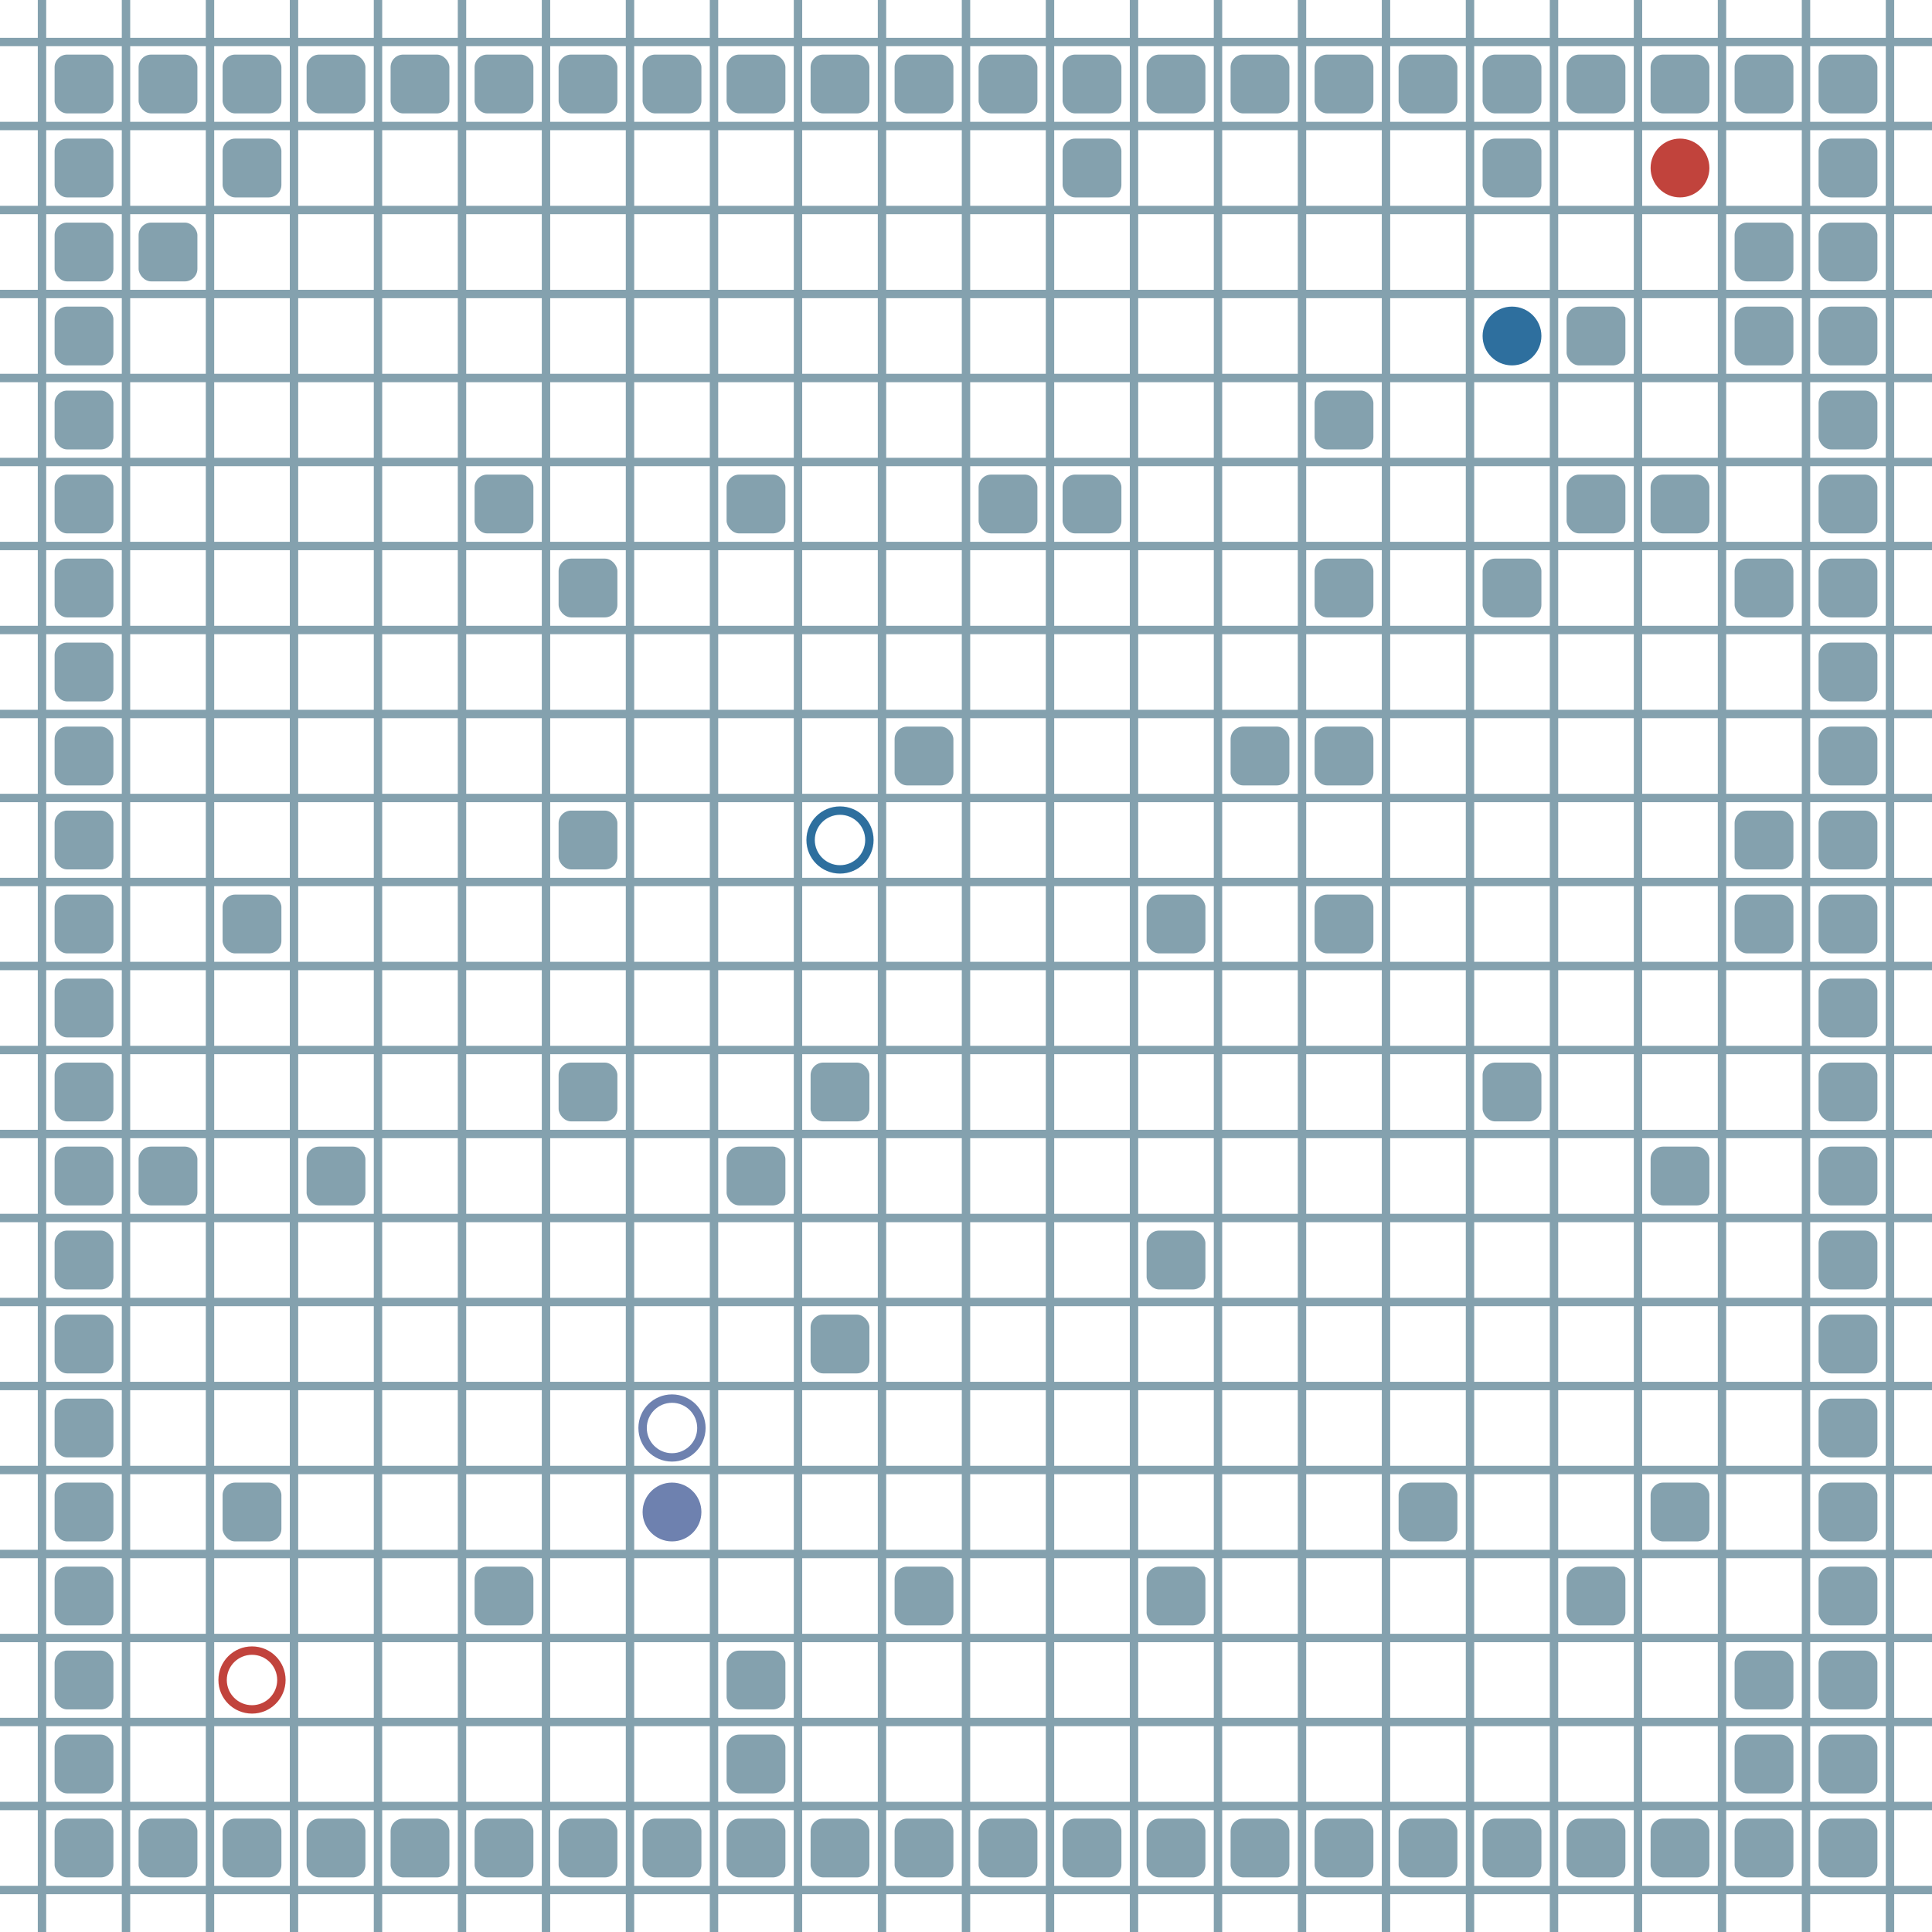 <?xml version="1.0" encoding="UTF-8"?>
        <svg xmlns="http://www.w3.org/2000/svg" xmlns:xlink="http://www.w3.org/1999/xlink"
             width="512" height="512" viewBox="0 -2300 2300 2300">
<defs>

        <rect id="obstacle" width="70" height="70" fill="#84A1AE" rx="15"/>
        <style>
        .line {stroke: #84A1AE; stroke-width: 10;}
        .agent {r: 35;}
        .target {fill: none; stroke-width: 10; r: 35;}
        </style>
        
</defs>

<line class="line" x1="-50.0" x2="-50.0" y1="0" y2="-2300" />
<line class="line" x1="50.0" x2="50.0" y1="0" y2="-2300" />
<line class="line" x1="150.0" x2="150.0" y1="0" y2="-2300" />
<line class="line" x1="250.0" x2="250.0" y1="0" y2="-2300" />
<line class="line" x1="350.0" x2="350.0" y1="0" y2="-2300" />
<line class="line" x1="450.0" x2="450.0" y1="0" y2="-2300" />
<line class="line" x1="550.0" x2="550.0" y1="0" y2="-2300" />
<line class="line" x1="650.0" x2="650.0" y1="0" y2="-2300" />
<line class="line" x1="750.0" x2="750.0" y1="0" y2="-2300" />
<line class="line" x1="850.0" x2="850.0" y1="0" y2="-2300" />
<line class="line" x1="950.0" x2="950.0" y1="0" y2="-2300" />
<line class="line" x1="1050.0" x2="1050.0" y1="0" y2="-2300" />
<line class="line" x1="1150.0" x2="1150.0" y1="0" y2="-2300" />
<line class="line" x1="1250.0" x2="1250.0" y1="0" y2="-2300" />
<line class="line" x1="1350.0" x2="1350.0" y1="0" y2="-2300" />
<line class="line" x1="1450.0" x2="1450.0" y1="0" y2="-2300" />
<line class="line" x1="1550.0" x2="1550.0" y1="0" y2="-2300" />
<line class="line" x1="1650.0" x2="1650.0" y1="0" y2="-2300" />
<line class="line" x1="1750.0" x2="1750.0" y1="0" y2="-2300" />
<line class="line" x1="1850.0" x2="1850.0" y1="0" y2="-2300" />
<line class="line" x1="1950.0" x2="1950.0" y1="0" y2="-2300" />
<line class="line" x1="2050.0" x2="2050.0" y1="0" y2="-2300" />
<line class="line" x1="2150.0" x2="2150.0" y1="0" y2="-2300" />
<line class="line" x1="2250.0" x2="2250.0" y1="0" y2="-2300" />
<line class="line" x1="0" x2="2300" y1="50.0" y2="50.0" />
<line class="line" x1="0" x2="2300" y1="-50.0" y2="-50.0" />
<line class="line" x1="0" x2="2300" y1="-150.0" y2="-150.0" />
<line class="line" x1="0" x2="2300" y1="-250.0" y2="-250.0" />
<line class="line" x1="0" x2="2300" y1="-350.0" y2="-350.0" />
<line class="line" x1="0" x2="2300" y1="-450.0" y2="-450.0" />
<line class="line" x1="0" x2="2300" y1="-550.0" y2="-550.0" />
<line class="line" x1="0" x2="2300" y1="-650.0" y2="-650.0" />
<line class="line" x1="0" x2="2300" y1="-750.0" y2="-750.0" />
<line class="line" x1="0" x2="2300" y1="-850.0" y2="-850.0" />
<line class="line" x1="0" x2="2300" y1="-950.0" y2="-950.0" />
<line class="line" x1="0" x2="2300" y1="-1050.0" y2="-1050.0" />
<line class="line" x1="0" x2="2300" y1="-1150.0" y2="-1150.0" />
<line class="line" x1="0" x2="2300" y1="-1250.0" y2="-1250.0" />
<line class="line" x1="0" x2="2300" y1="-1350.0" y2="-1350.0" />
<line class="line" x1="0" x2="2300" y1="-1450.0" y2="-1450.0" />
<line class="line" x1="0" x2="2300" y1="-1550.0" y2="-1550.0" />
<line class="line" x1="0" x2="2300" y1="-1650.0" y2="-1650.0" />
<line class="line" x1="0" x2="2300" y1="-1750.0" y2="-1750.0" />
<line class="line" x1="0" x2="2300" y1="-1850.0" y2="-1850.0" />
<line class="line" x1="0" x2="2300" y1="-1950.0" y2="-1950.0" />
<line class="line" x1="0" x2="2300" y1="-2050.0" y2="-2050.0" />
<line class="line" x1="0" x2="2300" y1="-2150.0" y2="-2150.0" />
<line class="line" x1="0" x2="2300" y1="-2250.0" y2="-2250.0" />
<use href="#obstacle" x="65" y="-135" />
<use href="#obstacle" x="65" y="-235" />
<use href="#obstacle" x="65" y="-335" />
<use href="#obstacle" x="65" y="-435" />
<use href="#obstacle" x="65" y="-535" />
<use href="#obstacle" x="65" y="-635" />
<use href="#obstacle" x="65" y="-735" />
<use href="#obstacle" x="65" y="-835" />
<use href="#obstacle" x="65" y="-935" />
<use href="#obstacle" x="65" y="-1035" />
<use href="#obstacle" x="65" y="-1135" />
<use href="#obstacle" x="65" y="-1235" />
<use href="#obstacle" x="65" y="-1335" />
<use href="#obstacle" x="65" y="-1435" />
<use href="#obstacle" x="65" y="-1535" />
<use href="#obstacle" x="65" y="-1635" />
<use href="#obstacle" x="65" y="-1735" />
<use href="#obstacle" x="65" y="-1835" />
<use href="#obstacle" x="65" y="-1935" />
<use href="#obstacle" x="65" y="-2035" />
<use href="#obstacle" x="65" y="-2135" />
<use href="#obstacle" x="65" y="-2235" />
<use href="#obstacle" x="165" y="-135" />
<use href="#obstacle" x="165" y="-935" />
<use href="#obstacle" x="165" y="-2035" />
<use href="#obstacle" x="165" y="-2235" />
<use href="#obstacle" x="265" y="-135" />
<use href="#obstacle" x="265" y="-535" />
<use href="#obstacle" x="265" y="-1235" />
<use href="#obstacle" x="265" y="-2135" />
<use href="#obstacle" x="265" y="-2235" />
<use href="#obstacle" x="365" y="-135" />
<use href="#obstacle" x="365" y="-935" />
<use href="#obstacle" x="365" y="-2235" />
<use href="#obstacle" x="465" y="-135" />
<use href="#obstacle" x="465" y="-2235" />
<use href="#obstacle" x="565" y="-135" />
<use href="#obstacle" x="565" y="-435" />
<use href="#obstacle" x="565" y="-1735" />
<use href="#obstacle" x="565" y="-2235" />
<use href="#obstacle" x="665" y="-135" />
<use href="#obstacle" x="665" y="-1035" />
<use href="#obstacle" x="665" y="-1335" />
<use href="#obstacle" x="665" y="-1635" />
<use href="#obstacle" x="665" y="-2235" />
<use href="#obstacle" x="765" y="-135" />
<use href="#obstacle" x="765" y="-2235" />
<use href="#obstacle" x="865" y="-135" />
<use href="#obstacle" x="865" y="-235" />
<use href="#obstacle" x="865" y="-335" />
<use href="#obstacle" x="865" y="-935" />
<use href="#obstacle" x="865" y="-1735" />
<use href="#obstacle" x="865" y="-2235" />
<use href="#obstacle" x="965" y="-135" />
<use href="#obstacle" x="965" y="-735" />
<use href="#obstacle" x="965" y="-1035" />
<use href="#obstacle" x="965" y="-2235" />
<use href="#obstacle" x="1065" y="-135" />
<use href="#obstacle" x="1065" y="-435" />
<use href="#obstacle" x="1065" y="-1435" />
<use href="#obstacle" x="1065" y="-2235" />
<use href="#obstacle" x="1165" y="-135" />
<use href="#obstacle" x="1165" y="-1735" />
<use href="#obstacle" x="1165" y="-2235" />
<use href="#obstacle" x="1265" y="-135" />
<use href="#obstacle" x="1265" y="-1735" />
<use href="#obstacle" x="1265" y="-2135" />
<use href="#obstacle" x="1265" y="-2235" />
<use href="#obstacle" x="1365" y="-135" />
<use href="#obstacle" x="1365" y="-435" />
<use href="#obstacle" x="1365" y="-835" />
<use href="#obstacle" x="1365" y="-1235" />
<use href="#obstacle" x="1365" y="-2235" />
<use href="#obstacle" x="1465" y="-135" />
<use href="#obstacle" x="1465" y="-1435" />
<use href="#obstacle" x="1465" y="-2235" />
<use href="#obstacle" x="1565" y="-135" />
<use href="#obstacle" x="1565" y="-1235" />
<use href="#obstacle" x="1565" y="-1435" />
<use href="#obstacle" x="1565" y="-1635" />
<use href="#obstacle" x="1565" y="-1835" />
<use href="#obstacle" x="1565" y="-2235" />
<use href="#obstacle" x="1665" y="-135" />
<use href="#obstacle" x="1665" y="-535" />
<use href="#obstacle" x="1665" y="-2235" />
<use href="#obstacle" x="1765" y="-135" />
<use href="#obstacle" x="1765" y="-1035" />
<use href="#obstacle" x="1765" y="-1635" />
<use href="#obstacle" x="1765" y="-2135" />
<use href="#obstacle" x="1765" y="-2235" />
<use href="#obstacle" x="1865" y="-135" />
<use href="#obstacle" x="1865" y="-435" />
<use href="#obstacle" x="1865" y="-1735" />
<use href="#obstacle" x="1865" y="-1935" />
<use href="#obstacle" x="1865" y="-2235" />
<use href="#obstacle" x="1965" y="-135" />
<use href="#obstacle" x="1965" y="-535" />
<use href="#obstacle" x="1965" y="-935" />
<use href="#obstacle" x="1965" y="-1735" />
<use href="#obstacle" x="1965" y="-2235" />
<use href="#obstacle" x="2065" y="-135" />
<use href="#obstacle" x="2065" y="-235" />
<use href="#obstacle" x="2065" y="-335" />
<use href="#obstacle" x="2065" y="-1235" />
<use href="#obstacle" x="2065" y="-1335" />
<use href="#obstacle" x="2065" y="-1635" />
<use href="#obstacle" x="2065" y="-1935" />
<use href="#obstacle" x="2065" y="-2035" />
<use href="#obstacle" x="2065" y="-2235" />
<use href="#obstacle" x="2165" y="-135" />
<use href="#obstacle" x="2165" y="-235" />
<use href="#obstacle" x="2165" y="-335" />
<use href="#obstacle" x="2165" y="-435" />
<use href="#obstacle" x="2165" y="-535" />
<use href="#obstacle" x="2165" y="-635" />
<use href="#obstacle" x="2165" y="-735" />
<use href="#obstacle" x="2165" y="-835" />
<use href="#obstacle" x="2165" y="-935" />
<use href="#obstacle" x="2165" y="-1035" />
<use href="#obstacle" x="2165" y="-1135" />
<use href="#obstacle" x="2165" y="-1235" />
<use href="#obstacle" x="2165" y="-1335" />
<use href="#obstacle" x="2165" y="-1435" />
<use href="#obstacle" x="2165" y="-1535" />
<use href="#obstacle" x="2165" y="-1635" />
<use href="#obstacle" x="2165" y="-1735" />
<use href="#obstacle" x="2165" y="-1835" />
<use href="#obstacle" x="2165" y="-1935" />
<use href="#obstacle" x="2165" y="-2035" />
<use href="#obstacle" x="2165" y="-2135" />
<use href="#obstacle" x="2165" y="-2235" />
<circle class="agent" cx="2000" cy="-2100" fill="#c1433c" r="35"> <animate attributeName="cy" dur="50.25s" keyTimes="0.0;0.005;0.05;0.054;0.059;0.064;0.149;0.153;0.223;0.228;0.233;0.238;0.337;0.342;0.371;0.376;0.381;0.386;0.391;0.426;0.431;0.505;0.51;0.515;0.52;0.525;0.53;0.535;0.569;0.574;0.604;0.609;0.639;0.644;0.649;0.653;0.658;0.668;0.673;0.678;0.683;0.713;0.718;0.723;0.728;0.743;0.748;0.752;0.757;0.782;0.787;0.792;0.797;0.802;0.807;0.812;0.817;0.822;0.827;0.851;0.856;0.861;0.866;0.871;0.876;1.0" repeatCount="indefinite" values="-2100;-2100;-2100;-2000;-1900;-1800;-1800;-1700;-1700;-1800;-1800;-1700;-1700;-1800;-1800;-1700;-1700;-1800;-1700;-1700;-1800;-1800;-1900;-2000;-2000;-1900;-1900;-2000;-2000;-1900;-1900;-2000;-2000;-1900;-2000;-1900;-1800;-1800;-1900;-1900;-1800;-1800;-1900;-1800;-1900;-1900;-2000;-1900;-1800;-1800;-1900;-1900;-2000;-1900;-1900;-2000;-1900;-1800;-1900;-1900;-1800;-1800;-1700;-1700;-1800;-1800"/>
<animate attributeName="cx" dur="50.25s" keyTimes="0.0;0.005;0.04;0.045;0.05;0.084;0.089;0.099;0.104;0.144;0.149;0.441;0.446;0.45;0.455;0.465;0.47;0.49;0.495;0.5;0.54;0.545;0.564;0.569;0.619;0.624;0.634;0.639;0.703;0.708;0.713;0.772;0.777;0.782;0.856;0.861;0.886;0.891;0.906;0.911;0.95;0.955;0.96;0.99;0.995;1.0" repeatCount="indefinite" values="2000;2000;2000;2100;2000;2000;1900;1900;2000;2000;2100;2100;2000;2000;1900;1900;2000;2000;2100;2000;2000;1900;1900;2000;2000;1900;1900;2000;2000;2100;2000;2000;1900;2000;2000;2100;2100;2000;2000;1900;1900;1800;1900;1900;2000;2000"/>
<animate attributeName="visibility" dur="50.25s" keyTimes="0.0;0.005;1.0" repeatCount="indefinite" values="visible;visible;visible"/> </circle>
<circle class="agent" cx="1800" cy="-1900" fill="#2e6f9e" r="35"> <animate attributeName="cy" dur="50.25s" keyTimes="0.0;0.005;0.01;0.015;0.02;0.035;0.04;0.045;0.05;0.114;0.119;0.124;0.129;0.134;0.139;0.153;0.158;0.193;0.198;0.203;0.208;0.228;0.233;0.238;0.243;0.248;0.252;0.257;0.272;0.277;0.327;0.332;0.337;0.342;0.361;0.366;0.371;0.386;0.391;0.396;0.401;0.426;0.431;0.436;0.455;0.46;0.465;0.47;0.475;0.48;0.485;0.505;0.51;0.52;0.525;0.53;0.535;0.54;0.545;0.564;0.569;0.574;0.579;0.584;0.589;0.619;0.624;0.644;0.649;0.653;0.658;0.663;0.668;0.673;0.688;0.693;0.703;0.708;0.713;0.718;0.782;0.787;0.792;0.822;0.827;0.901;0.906;0.911;0.926;0.931;0.97;0.975;0.98;0.985;0.99;1.0" repeatCount="indefinite" values="-1900;-1900;-2000;-2000;-2100;-2100;-2000;-2000;-2100;-2100;-2000;-2000;-1900;-1900;-2000;-2000;-2100;-2100;-2000;-2000;-2100;-2100;-2000;-2100;-2100;-2000;-1900;-2000;-2000;-2100;-2100;-2000;-1900;-2000;-2000;-1900;-2000;-2000;-1900;-2000;-2100;-2100;-2000;-2100;-2100;-2000;-2000;-1900;-1800;-1700;-1600;-1600;-1700;-1700;-1800;-1700;-1700;-1600;-1500;-1500;-1400;-1400;-1300;-1400;-1500;-1500;-1600;-1600;-1700;-1800;-1700;-1600;-1500;-1600;-1600;-1500;-1500;-1600;-1500;-1600;-1600;-1500;-1600;-1600;-1500;-1500;-1600;-1500;-1500;-1600;-1600;-1700;-1600;-1600;-1500;-1500"/>
<animate attributeName="cx" dur="50.25s" keyTimes="0.0;0.005;0.01;0.015;0.04;0.045;0.054;0.059;0.064;0.069;0.074;0.079;0.084;0.089;0.099;0.104;0.109;0.114;0.119;0.124;0.129;0.134;0.144;0.149;0.153;0.158;0.163;0.168;0.178;0.183;0.213;0.218;0.223;0.228;0.238;0.243;0.257;0.262;0.267;0.287;0.292;0.297;0.302;0.307;0.312;0.317;0.322;0.327;0.347;0.351;0.356;0.361;0.376;0.381;0.386;0.406;0.411;0.416;0.421;0.426;0.436;0.441;0.446;0.45;0.455;0.46;0.465;0.495;0.5;0.505;0.545;0.55;0.569;0.574;0.589;0.594;0.599;0.604;0.609;0.614;0.619;0.639;0.644;0.673;0.678;0.683;0.688;0.693;0.698;0.703;0.718;0.723;0.733;0.738;0.743;0.748;0.752;0.757;0.762;0.767;0.772;0.777;0.782;0.827;0.832;0.837;0.842;0.847;0.851;0.856;0.861;0.866;0.881;0.886;0.891;0.911;0.916;0.921;0.926;0.936;0.941;0.946;0.95;0.955;0.96;0.965;0.99;0.995;1.0" repeatCount="indefinite" values="1800;1800;1800;1700;1700;1600;1600;1500;1600;1500;1400;1400;1500;1400;1400;1500;1500;1400;1400;1300;1300;1200;1200;1100;1000;1000;1100;1200;1200;1100;1100;1000;900;1000;1000;900;900;1000;1100;1100;1000;1000;900;800;900;800;800;700;700;800;800;900;900;800;900;900;1000;900;1000;900;900;1000;1100;1200;1100;1100;1000;1000;900;800;800;700;700;600;600;500;600;500;600;500;600;600;500;500;600;600;500;500;600;500;500;600;600;500;600;600;500;500;400;300;400;300;200;200;300;400;300;400;500;600;500;600;600;500;400;400;300;400;500;500;600;500;400;500;500;400;400;300;300"/>
<animate attributeName="visibility" dur="50.25s" keyTimes="0.0;0.005;1.0" repeatCount="indefinite" values="visible;visible;visible"/> </circle>
<circle class="agent" cx="800" cy="-500" fill="#6e81af" r="35"> <animate attributeName="cy" dur="50.25s" keyTimes="0.0;0.005;0.01;0.015;0.02;0.03;0.035;0.04;0.045;0.05;0.054;0.059;0.069;0.074;0.079;0.084;0.104;0.109;0.114;0.119;0.124;0.134;0.139;0.144;0.149;0.153;0.158;0.168;0.173;0.178;0.183;0.203;0.208;0.213;0.218;0.223;0.257;0.262;0.272;0.277;0.347;0.351;0.361;0.366;0.376;0.381;0.386;0.391;0.396;0.401;0.406;0.411;0.416;0.421;0.426;0.431;0.436;0.446;0.45;0.46;0.465;0.47;0.475;0.48;0.485;0.49;0.495;0.5;0.505;0.51;0.52;0.525;0.53;0.535;0.554;0.559;0.574;0.579;0.584;0.589;0.594;0.599;0.604;0.663;0.668;0.673;0.678;0.683;0.688;0.693;0.698;0.703;0.777;0.782;0.787;0.792;0.797;0.812;0.817;0.832;0.837;0.851;0.856;0.886;0.891;0.896;0.901;0.906;0.911;0.916;0.936;0.941;0.985;0.99;1.0" repeatCount="indefinite" values="-500;-500;-600;-600;-700;-700;-800;-700;-700;-600;-600;-500;-500;-600;-600;-500;-500;-600;-600;-500;-400;-400;-500;-600;-700;-600;-700;-700;-600;-700;-800;-800;-900;-1000;-1000;-1100;-1100;-1000;-1000;-1100;-1100;-1200;-1200;-1100;-1100;-1200;-1300;-1400;-1400;-1500;-1600;-1600;-1500;-1500;-1400;-1400;-1500;-1500;-1400;-1400;-1500;-1500;-1600;-1700;-1800;-1900;-1900;-1800;-1900;-2000;-2000;-2100;-2100;-2000;-2000;-2100;-2100;-2000;-2000;-1900;-1900;-2000;-1900;-1900;-1800;-1800;-1900;-2000;-2000;-2100;-2100;-2000;-2000;-2100;-2000;-2000;-1900;-1900;-2000;-2000;-2100;-2100;-2000;-2000;-2100;-2100;-2000;-2100;-2100;-2000;-2000;-2100;-2100;-2000;-2000"/>
<animate attributeName="cx" dur="50.25s" keyTimes="0.0;0.005;0.01;0.015;0.02;0.025;0.03;0.04;0.045;0.059;0.064;0.074;0.079;0.084;0.089;0.094;0.099;0.104;0.109;0.114;0.129;0.134;0.158;0.163;0.168;0.183;0.188;0.193;0.198;0.223;0.228;0.233;0.238;0.243;0.248;0.252;0.262;0.267;0.287;0.292;0.297;0.312;0.317;0.322;0.332;0.337;0.342;0.347;0.356;0.361;0.371;0.376;0.391;0.396;0.406;0.411;0.416;0.421;0.426;0.431;0.441;0.446;0.45;0.455;0.46;0.49;0.495;0.51;0.515;0.52;0.535;0.54;0.545;0.55;0.554;0.559;0.564;0.569;0.574;0.589;0.594;0.604;0.609;0.614;0.624;0.629;0.634;0.639;0.644;0.649;0.653;0.658;0.663;0.668;0.673;0.683;0.688;0.713;0.718;0.723;0.728;0.733;0.738;0.743;0.748;0.752;0.757;0.762;0.767;0.772;0.822;0.827;0.832;0.837;0.842;0.847;0.851;0.861;0.866;0.871;0.955;0.96;0.965;0.97;1.0" repeatCount="indefinite" values="800;800;800;700;700;800;700;700;600;600;700;700;800;800;700;600;700;800;800;700;700;800;800;900;800;800;900;900;800;800;700;600;500;400;300;400;400;300;300;400;300;300;400;300;300;400;300;400;400;500;500;400;400;300;300;200;200;300;300;200;200;300;300;200;300;300;400;400;300;400;400;500;600;500;600;600;700;700;800;800;900;900;1000;900;900;800;800;700;800;900;900;1000;900;900;800;800;900;900;800;800;900;1000;1100;1100;1200;1300;1400;1500;1600;1700;1700;1800;1900;1900;2000;2000;1900;1900;1800;1700;1700;1600;1600;1700;1700"/>
<animate attributeName="visibility" dur="50.25s" keyTimes="0.0;0.005;1.0" repeatCount="indefinite" values="visible;visible;visible"/> </circle>
<circle class="target" cx="300" cy="-300" r="35" stroke="#c1433c"> <animate attributeName="visibility" dur="50.25s" keyTimes="0.0;0.005;1.0" repeatCount="indefinite" values="visible;visible;visible"/> </circle>
<circle class="target" cx="1000" cy="-1300" r="35" stroke="#2e6f9e"> <animate attributeName="visibility" dur="50.25s" keyTimes="0.0;0.005;1.0" repeatCount="indefinite" values="visible;visible;visible"/> </circle>
<circle class="target" cx="800" cy="-600" r="35" stroke="#6e81af"> <animate attributeName="visibility" dur="50.25s" keyTimes="0.0;0.005;1.0" repeatCount="indefinite" values="visible;visible;visible"/> </circle>
</svg>